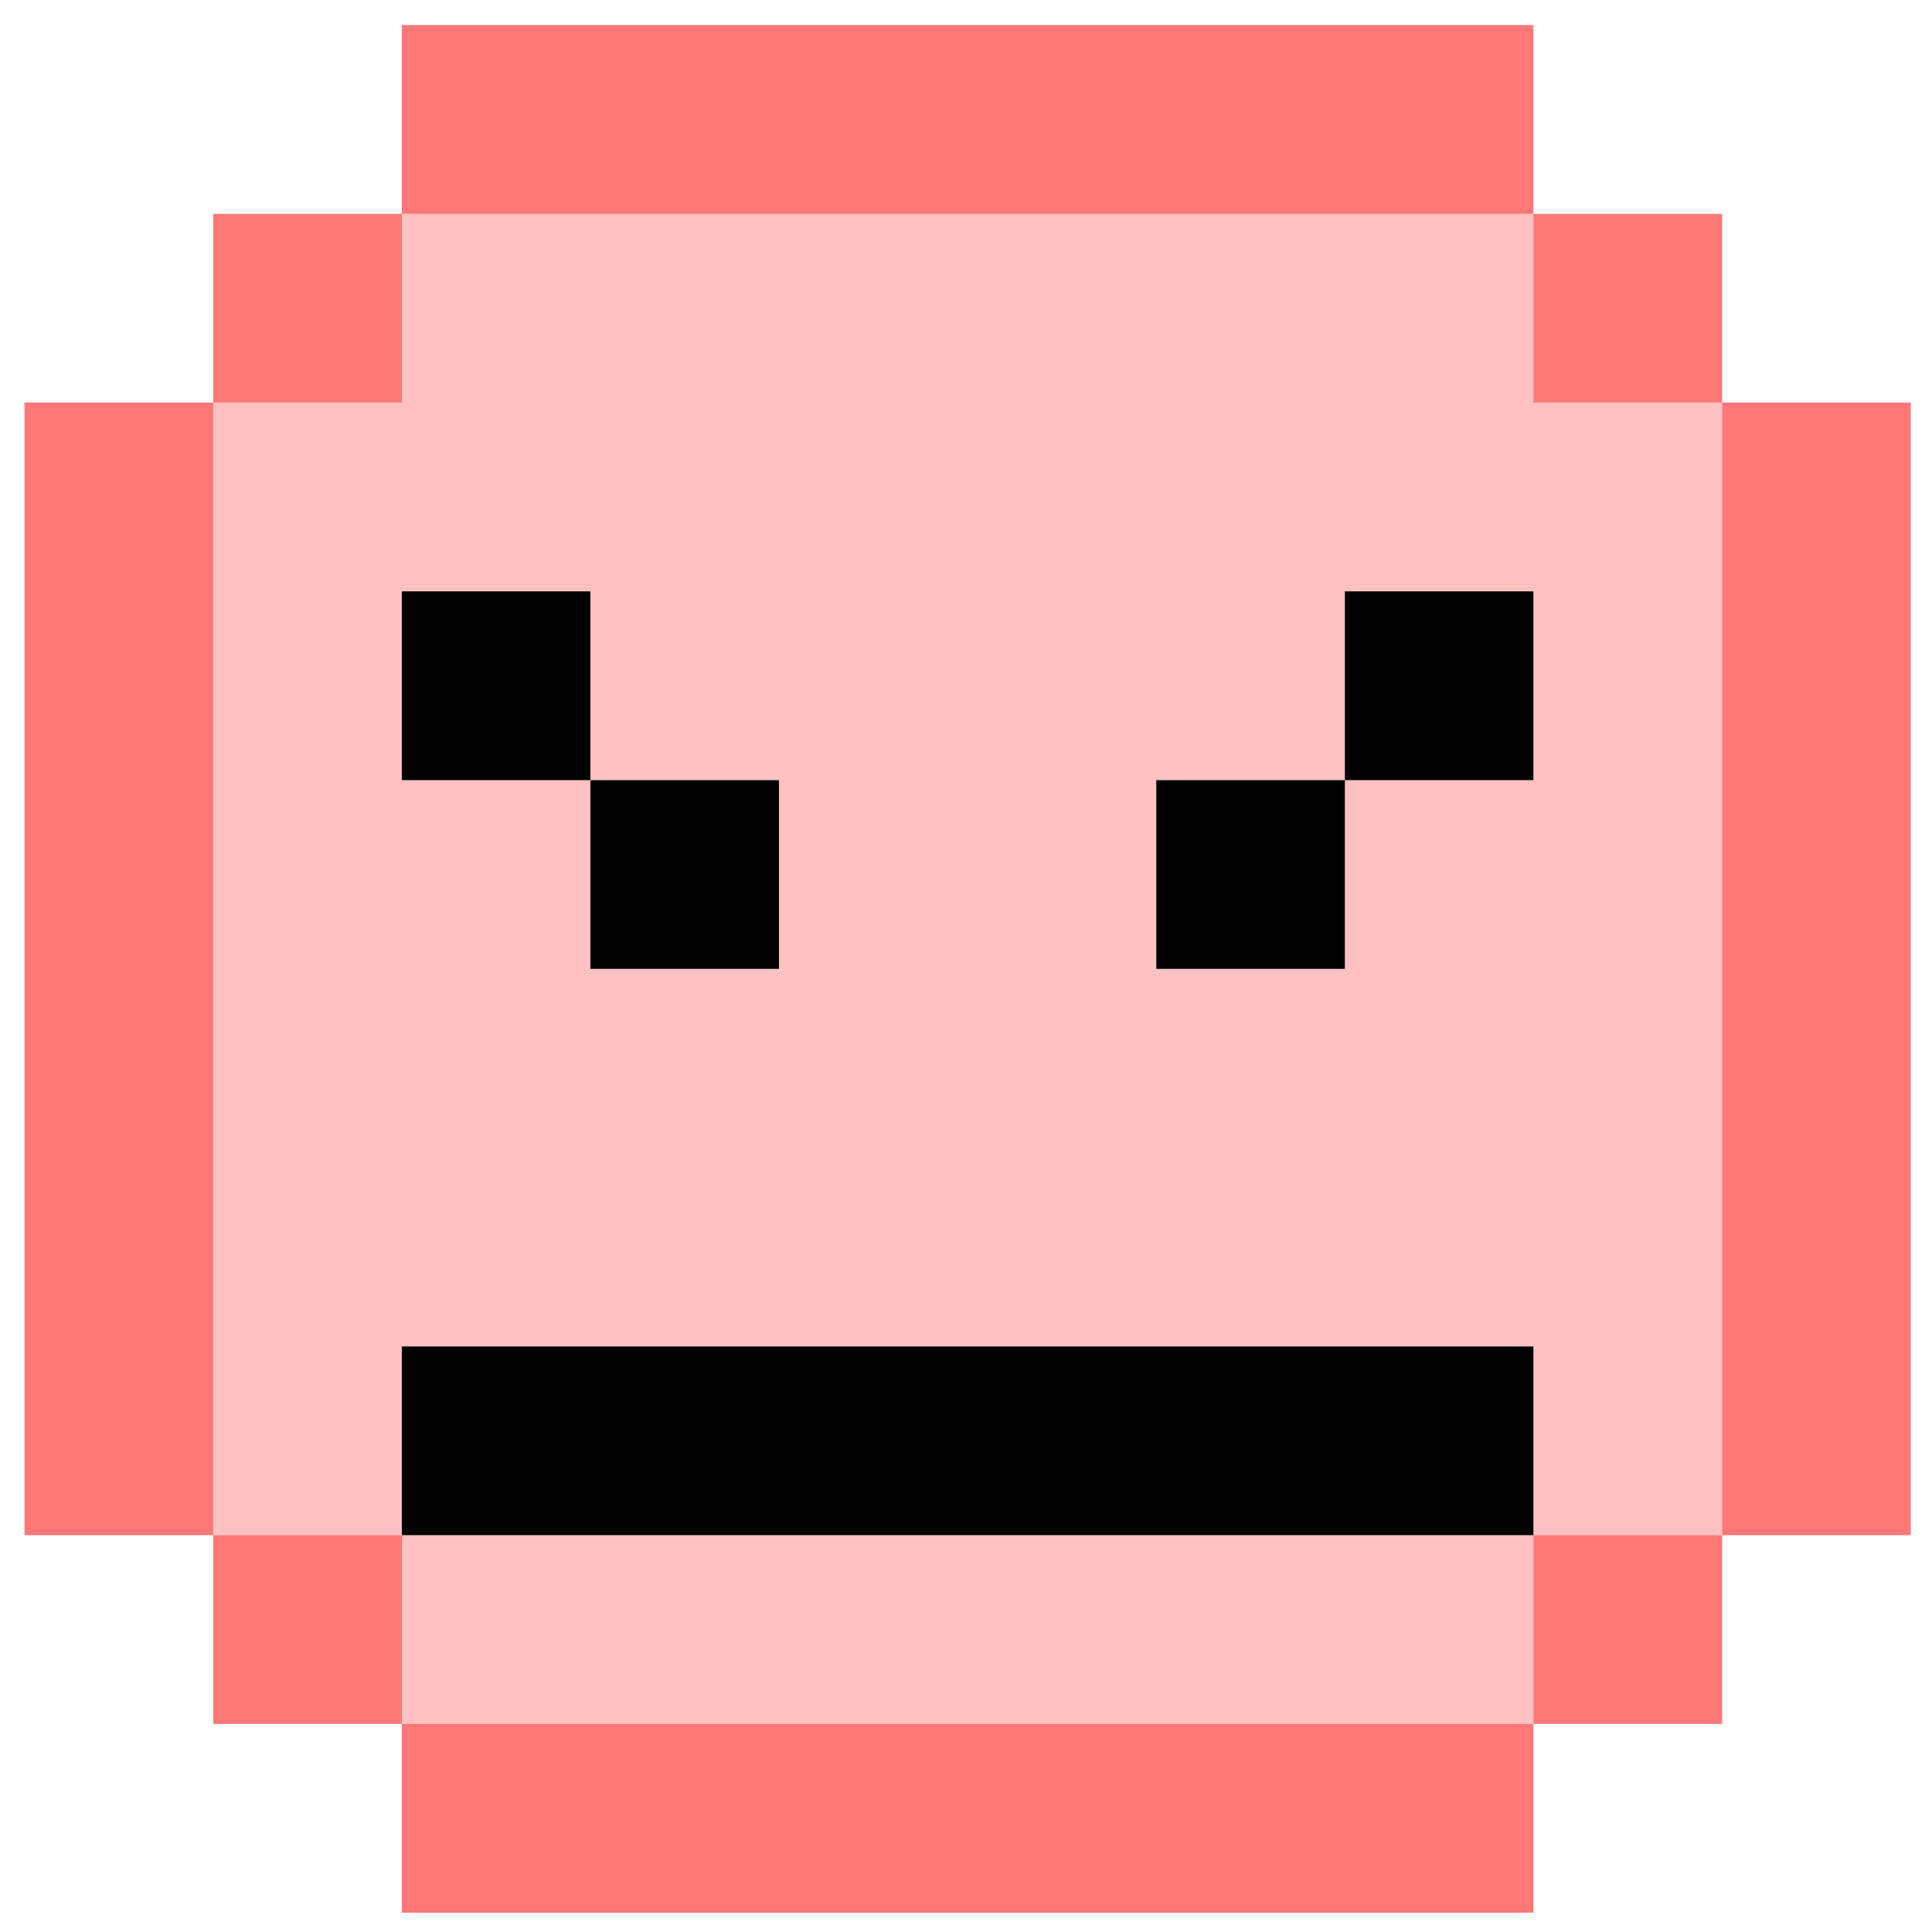 <svg width="61" height="61" viewBox="0 0 61 61" fill="none" xmlns="http://www.w3.org/2000/svg">
<path d="M12.687 54.43H48.416V48.471H12.687V54.43ZM48.416 12.711V6.752H12.687V12.711H6.732V48.471H12.687V42.512H48.416V48.471H54.374V12.711H48.416ZM24.595 30.591H18.641V24.632H12.687V18.671H18.641V24.632H24.595V30.591ZM48.416 24.632H42.462V30.591H36.508V24.632H42.462V18.671H48.416V24.632Z" fill="#FFC1C1"/>
<path d="M48.416 0.791H12.687V6.752H48.416V0.791ZM54.374 12.71V6.752H48.416V12.71H54.374ZM12.687 6.752H6.732V12.71H12.687V6.752ZM6.732 48.471V54.429H12.687V48.471H6.732ZM48.416 54.429H54.374V48.471H48.416V54.429ZM12.687 60.39H48.416V54.429H12.687V60.39ZM54.374 12.71V48.471H60.328V12.71H54.374ZM0.774 12.71V48.471H6.732V12.71H0.774Z" fill="#FF7777"/>
<path d="M42.462 18.671V24.632H48.416V18.671H42.462ZM18.641 18.671H12.687V24.632H18.641V18.671ZM24.595 30.591V24.632H18.641V30.591H24.595ZM36.507 30.591H42.462V24.632H36.507V30.591ZM12.687 48.471H48.416V42.512H12.687V48.471Z" fill="#010101"/>
</svg>
